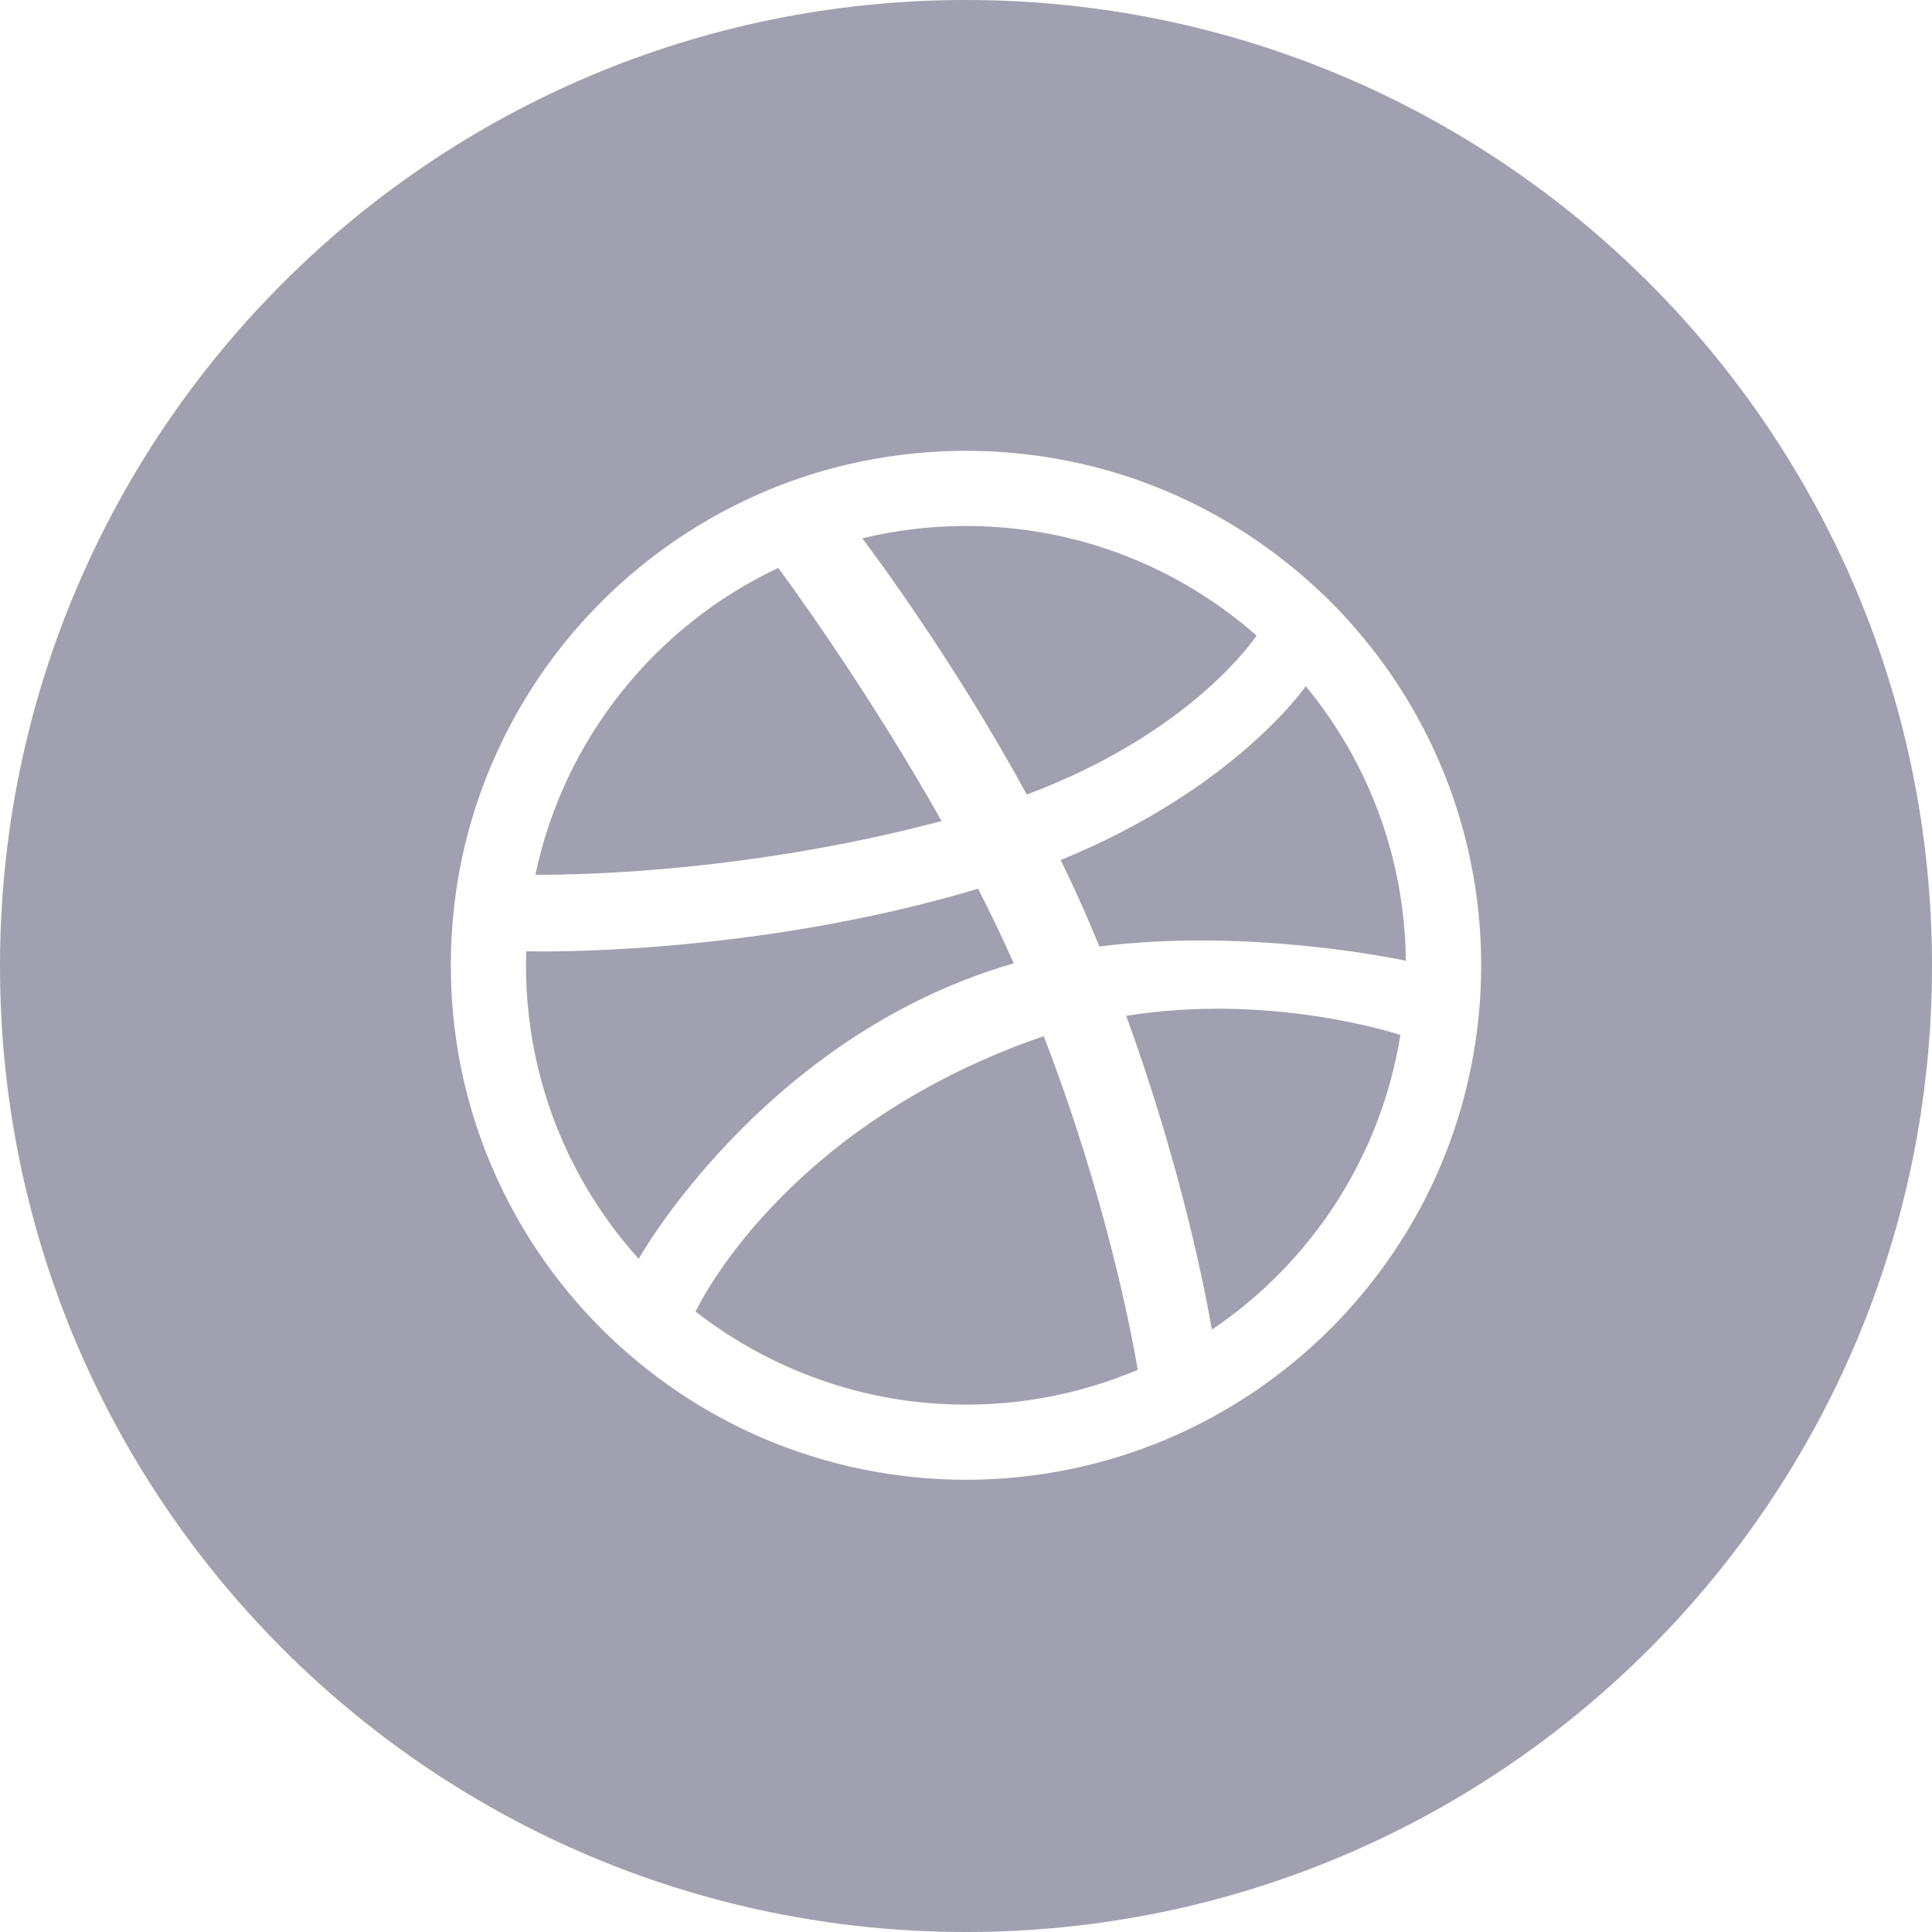 <svg width="32" height="32" viewBox="0 0 32 32" fill="none" xmlns="http://www.w3.org/2000/svg">
<path fill-rule="evenodd" clip-rule="evenodd" d="M16 0C7.163 0 0 7.163 0 16C0 24.837 7.163 32 16 32C24.837 32 32 24.837 32 16C32 7.163 24.837 0 16 0ZM24.359 17.703C24.475 17.142 24.533 16.565 24.533 15.988C24.533 15.411 24.475 14.833 24.359 14.273C24.247 13.724 24.08 13.185 23.862 12.671C23.648 12.165 23.384 11.678 23.075 11.223C22.77 10.771 22.419 10.348 22.034 9.962C21.647 9.577 21.222 9.228 20.771 8.923C20.315 8.615 19.827 8.35 19.322 8.136C18.806 7.918 18.266 7.751 17.718 7.64C17.156 7.525 16.578 7.467 16 7.467C15.421 7.467 14.843 7.525 14.281 7.64C13.732 7.751 13.193 7.918 12.678 8.136C12.172 8.35 11.684 8.615 11.228 8.923C10.777 9.228 10.351 9.577 9.966 9.962C9.58 10.348 9.229 10.771 8.924 11.223C8.617 11.678 8.352 12.165 8.138 12.671C7.919 13.185 7.752 13.724 7.639 14.273C7.525 14.833 7.467 15.411 7.467 15.988C7.467 16.565 7.525 17.142 7.639 17.703C7.752 18.252 7.919 18.79 8.138 19.305C8.352 19.81 8.617 20.298 8.924 20.752C9.229 21.203 9.58 21.627 9.966 22.013C10.351 22.398 10.776 22.747 11.228 23.053C11.684 23.36 12.172 23.625 12.678 23.839C13.193 24.056 13.732 24.223 14.281 24.335C14.843 24.451 15.421 24.51 16 24.51C16.578 24.51 17.156 24.451 17.718 24.335C18.266 24.223 18.806 24.056 19.321 23.839C19.827 23.625 20.315 23.36 20.771 23.053C21.222 22.747 21.647 22.398 22.034 22.013C22.419 21.627 22.77 21.203 23.075 20.752C23.384 20.298 23.648 19.81 23.862 19.305C24.08 18.79 24.247 18.252 24.359 17.703Z" fill="#A0A0B0"/>
<path fill-rule="evenodd" clip-rule="evenodd" d="M16 8.712C17.845 8.712 19.529 9.397 20.812 10.527L20.812 10.528C20.777 10.579 19.734 12.139 17.007 13.16C15.795 10.938 14.467 9.162 14.294 8.931L14.282 8.916C14.833 8.783 15.408 8.712 16 8.712ZM18.052 15.3C17.901 14.945 17.737 14.592 17.568 14.245C20.426 13.079 21.599 11.406 21.627 11.366L21.627 11.365C22.65 12.605 23.268 14.188 23.285 15.913L23.276 15.911C23.085 15.872 20.665 15.368 18.209 15.677C18.158 15.552 18.105 15.427 18.052 15.3ZM23.195 17.142C22.87 19.17 21.708 20.921 20.072 22.023C19.998 21.585 19.609 19.448 18.653 16.825C21.006 16.449 23.044 17.093 23.195 17.142ZM17.288 17.162L17.27 17.168C17.26 17.171 17.25 17.174 17.24 17.178C12.94 18.675 11.536 21.691 11.521 21.724C12.758 22.685 14.309 23.265 16 23.265C17.009 23.265 17.97 23.059 18.845 22.688C18.737 22.052 18.313 19.824 17.288 17.162ZM16.2 14.72C12.448 15.842 8.847 15.761 8.718 15.756C8.717 15.78 8.716 15.804 8.716 15.828C8.714 15.881 8.712 15.934 8.712 15.988C8.712 17.858 9.418 19.562 10.579 20.851C10.577 20.847 12.571 17.314 16.504 16.044C16.599 16.012 16.695 15.984 16.791 15.957C16.608 15.543 16.409 15.129 16.2 14.72ZM8.868 14.488C9.341 12.234 10.858 10.364 12.89 9.406C12.987 9.536 14.335 11.362 15.596 13.599C12.134 14.518 9.124 14.49 8.875 14.488L8.868 14.488Z" fill="#A0A0B0"/>
</svg>
